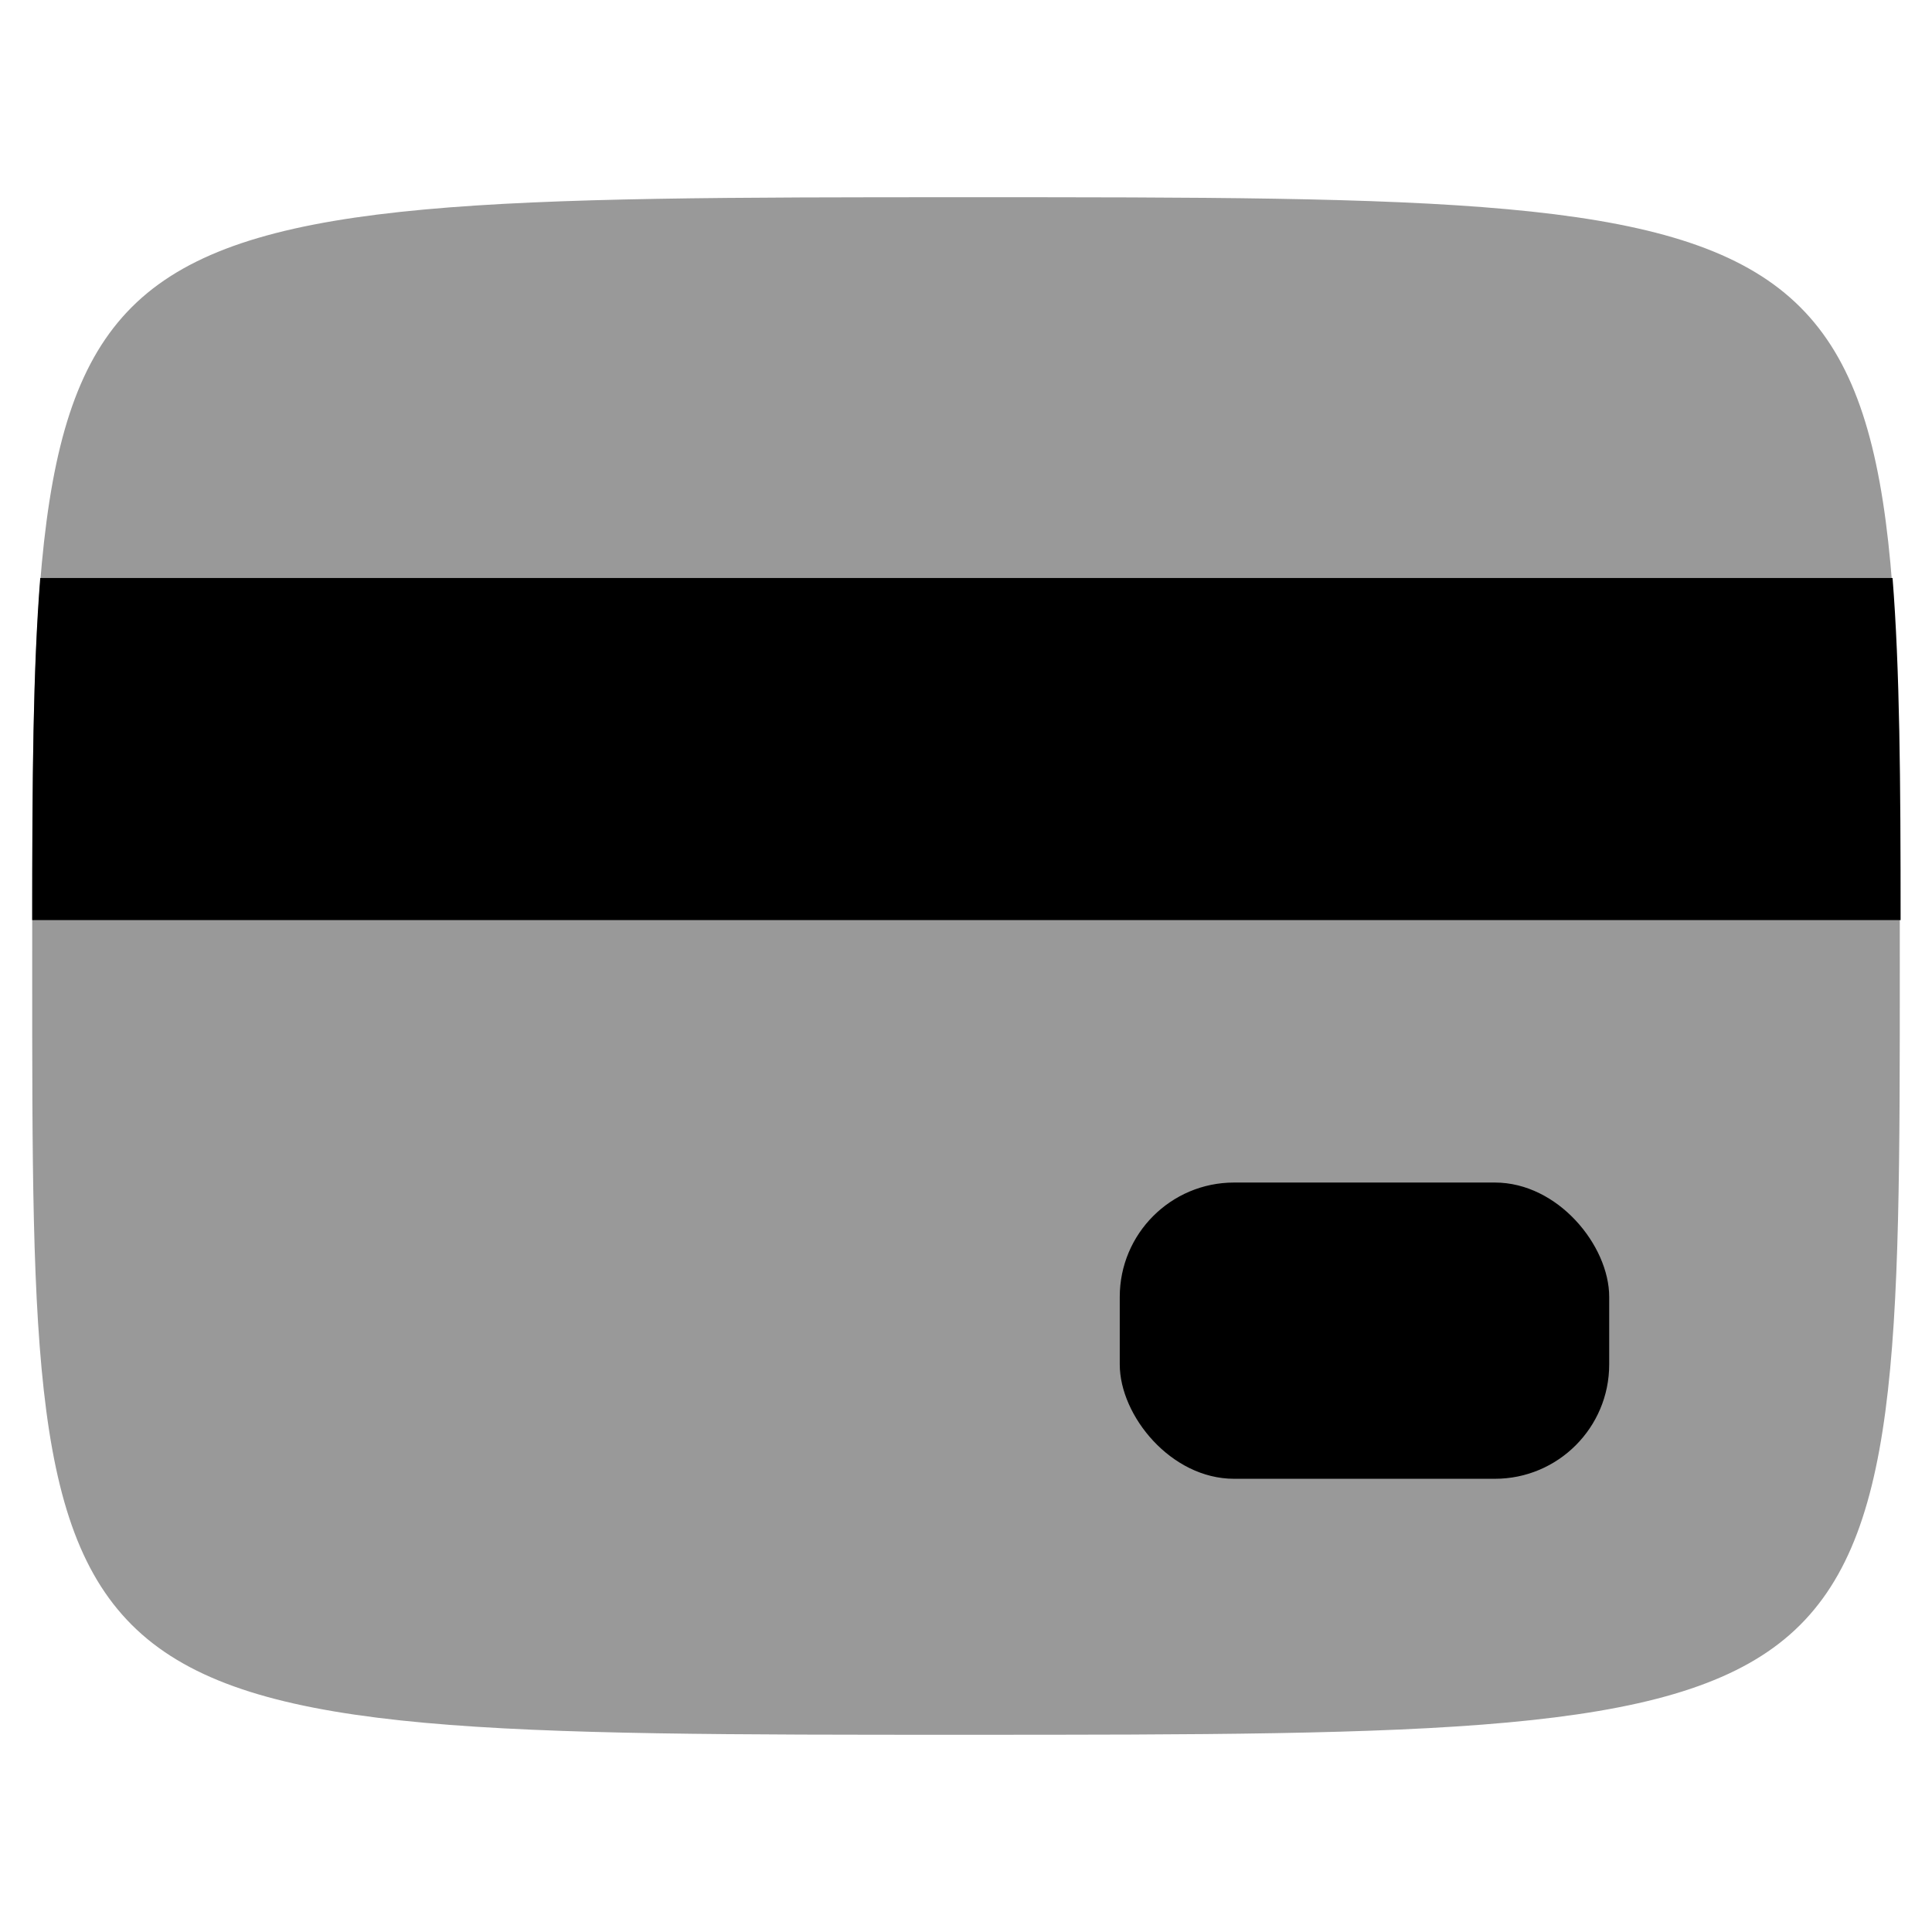 <svg id="tarjeta_generica" data-name="tarjeta generica" xmlns="http://www.w3.org/2000/svg" width="24" height="24" viewBox="0 0 24 24">
  <g id="Grupo_16737" data-name="Grupo 16737">
    <rect id="Rectángulo_2352" data-name="Rectángulo 2352" width="24" height="24"  opacity="0"/>
    <path id="Trazado_34151" data-name="Trazado 34151" d="M12,21.55c-5.81,0-8.73,0-10.17-1.19S.4,16.78.4,12s0-7.18,1.43-8.36S6.19,2.45,12,2.45s8.73,0,10.17,1.19S23.6,7.22,23.6,12s0,7.18-1.43,8.36S17.81,21.55,12,21.55Z"  opacity="0.4"/>
    <path id="Trazado_34152" data-name="Trazado 34152" d="M.4,11.43H23.61c0-1.72-.01-3.12-.1-4.25H.5C.41,8.31.4,9.7.4,11.43Z" />
    <rect id="Rectángulo_2353" data-name="Rectángulo 2353" width="6.08" height="3.68" rx="1.42" transform="translate(13.91 14.69)" />
  </g>
</svg>

